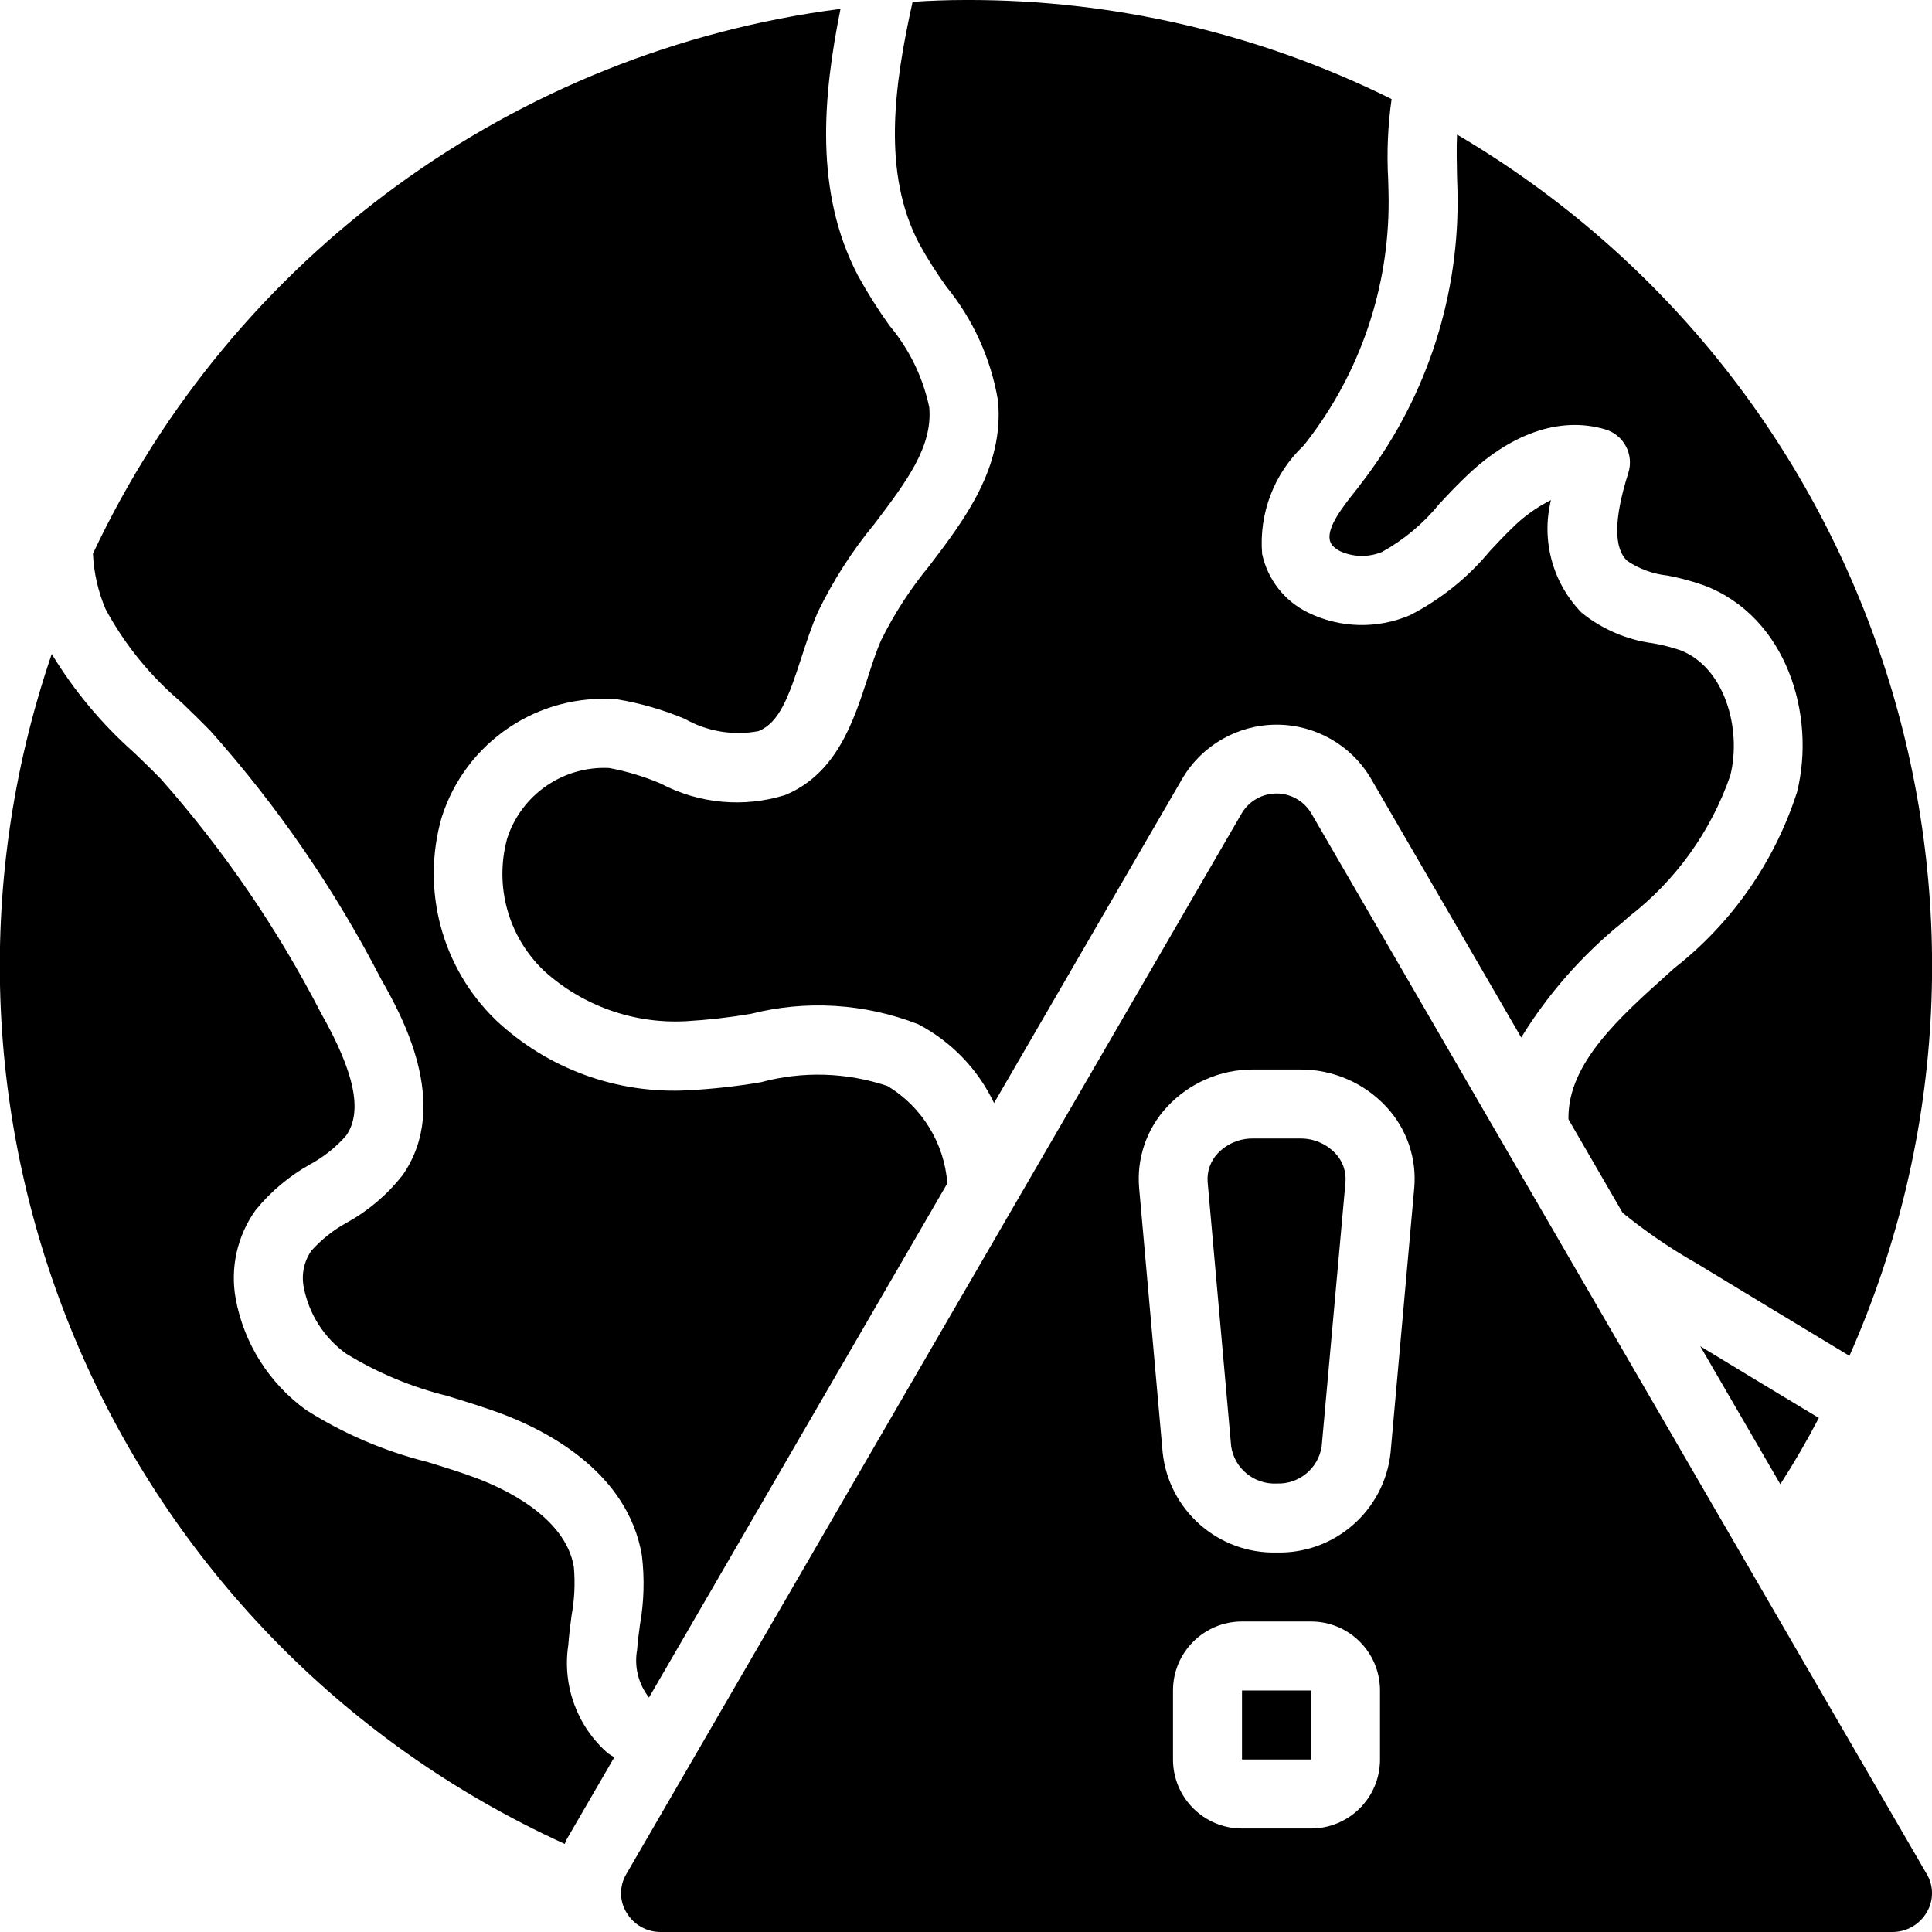 <svg height="512" viewBox="0 0 56 56" width="512" xmlns="http://www.w3.org/2000/svg"><g id="Page-1" fill="none" fill-rule="evenodd"><g id="130---World-Alert" fill="rgb(0,0,0)" fill-rule="nonzero" transform="translate(-1)"><path id="Rectangle-path" d="m37 49h2.001v2h-2.001z"/><path id="Shape" d="m17.473 47.679c.02-.285.057-.57.094-.852.086-.465.108-.94.066-1.411-.247-1.467-2.07-2.292-2.841-2.578-.467-.175-.945-.32-1.423-.467-1.237-.31-2.417-.817-3.494-1.5-1.071-.772-1.803-1.927-2.043-3.225-.164-.902.046-1.832.582-2.576.437-.536.972-.984 1.575-1.321.395-.213.749-.496 1.045-.834.481-.69.252-1.817-.724-3.539-1.262-2.451-2.824-4.735-4.65-6.8-.25-.257-.514-.511-.778-.765-.933-.827-1.736-1.789-2.382-2.855-4.646 13.61 1.784 28.525 14.869 34.491.022-.041.03-.086.053-.126l1.384-2.385c-.061-.038-.124-.071-.182-.114-.897-.781-1.331-1.967-1.151-3.143z"/><path id="Shape" d="m6.271 20.369c.279.269.557.538.825.813 1.948 2.184 3.612 4.605 4.954 7.205.56.99 2.052 3.619.62 5.675-.439.56-.986 1.026-1.608 1.372-.391.212-.742.49-1.039.821-.216.314-.294.702-.215 1.075.152.768.59 1.45 1.225 1.907.906.555 1.892.967 2.923 1.222.516.158 1.032.317 1.534.5 1.362.505 3.711 1.714 4.116 4.131.08.666.061 1.34-.056 2-.032.243-.066.487-.083.732-.088.489.037.992.344 1.382l8.648-14.904c-.087-1.165-.733-2.216-1.733-2.821-1.185-.398-2.461-.437-3.667-.111-.697.119-1.4.197-2.106.234-2.061.116-4.079-.62-5.582-2.035-1.565-1.517-2.169-3.771-1.571-5.867.69-2.194 2.808-3.618 5.1-3.428.668.112 1.321.301 1.946.563.649.368 1.407.494 2.14.357.6-.247.868-.971 1.245-2.136.141-.434.286-.882.473-1.311.444-.917.996-1.778 1.645-2.564.909-1.2 1.694-2.229 1.585-3.381-.185-.871-.581-1.683-1.153-2.364-.335-.467-.642-.954-.918-1.458-1.257-2.411-1.015-5.169-.5-7.721-9.444 1.22-17.614 7.174-21.669 15.79.025.555.149 1.101.368 1.612.558 1.035 1.308 1.954 2.209 2.71z"/><path id="Shape" d="m28.428 8.305c.779.954 1.296 2.096 1.5 3.311.18 1.93-.97 3.444-1.986 4.779-.548.663-1.018 1.387-1.4 2.157-.154.352-.277.738-.4 1.123-.4 1.225-.891 2.751-2.382 3.369-1.2.374-2.5.254-3.612-.333-.48-.204-.98-.355-1.493-.45-1.334-.064-2.545.774-2.955 2.045-.376 1.376.033 2.847 1.066 3.831 1.122 1.019 2.606 1.546 4.12 1.463.629-.036 1.254-.107 1.875-.213 1.609-.408 3.306-.303 4.852.3.962.503 1.734 1.305 2.2 2.285l5.455-9.4c.569-.971 1.611-1.567 2.736-1.567s2.167.596 2.736 1.567l4.353 7.5c.783-1.273 1.778-2.403 2.942-3.341l.171-.153c1.362-1.05 2.386-2.475 2.948-4.1.337-1.353-.165-3.137-1.45-3.631-.256-.086-.519-.153-.785-.2-.762-.099-1.482-.407-2.079-.891-.837-.862-1.172-2.094-.885-3.261-.421.211-.805.489-1.138.823-.221.214-.426.432-.63.651-.638.771-1.426 1.405-2.317 1.862-.947.405-2.023.379-2.949-.072-.684-.33-1.177-.958-1.337-1.7-.097-1.17.34-2.322 1.19-3.132l.1-.122c1.55-2 2.387-4.461 2.376-6.992 0-.2-.008-.413-.014-.625-.042-.774-.009-1.55.1-2.317-3.834-1.9-8.057-2.883-12.336-2.871-.556 0-1.061.021-1.548.053-.545 2.453-.882 4.959.185 7 .238.433.502.851.791 1.252z"/><path id="Shape" d="m38.685 33h-1.37c-.386-.004-.755.153-1.02.433-.21.223-.315.524-.291.829l.682 7.659c.096.644.664 1.11 1.314 1.079.648.029 1.213-.436 1.31-1.078l.69-7.66c.024-.305-.081-.606-.291-.829-.266-.281-.637-.439-1.024-.433z"/><path id="Shape" d="m39.006 23.571c-.212-.354-.594-.571-1.006-.571s-.794.217-1.006.571l-17.842 30.754c-.201.339-.201.761 0 1.1.207.36.592.58 1.007.575h35.682c.416.005.802-.215 1.009-.575.201-.339.201-.761 0-1.1zm1.994 27.429c0 1.105-.895 2-2 2h-2c-1.105 0-2-.895-2-2v-2c0-1.105.895-2 2-2h2c1.105 0 2 .895 2 2zm.307-8.9c-.177 1.681-1.617 2.944-3.307 2.9-1.687.04-3.123-1.222-3.3-2.9l-.681-7.659c-.077-.864.216-1.721.807-2.356.642-.693 1.544-1.086 2.489-1.085h1.37c.948-.005 1.855.388 2.5 1.083.591.635.884 1.492.807 2.356z"/><path id="Shape" d="m53.72 41.1c-1.147-.689-2.293-1.382-3.438-2.079l2.322 4c.401-.623.773-1.264 1.116-1.921z"/><path id="Shape" d="m43.25 5.8c.009 2.982-.981 5.881-2.812 8.234l-.1.132c-.409.513-.872 1.095-.794 1.486.009.042.04.191.291.32.385.178.827.188 1.22.028.641-.355 1.208-.831 1.669-1.4.227-.242.455-.486.692-.714 1.337-1.321 2.8-1.834 4.123-1.437.254.078.466.254.59.489.124.235.15.509.071.762-.424 1.337-.432 2.2-.026 2.563.346.231.742.374 1.155.419.367.068.728.166 1.08.291 2.383.918 3.232 3.763 2.679 5.986-.648 2.017-1.886 3.794-3.554 5.1l-.172.154c-1.427 1.279-2.9 2.6-2.9 4.177 0 .022 0 .042.005.063l1.565 2.7c.673.548 1.391 1.039 2.146 1.467 1.481.9 2.958 1.793 4.429 2.68 5.743-12.976.853-28.197-11.374-35.4-.018.4-.008.819 0 1.234.009.224.015.448.017.666z"/></g></g></svg>